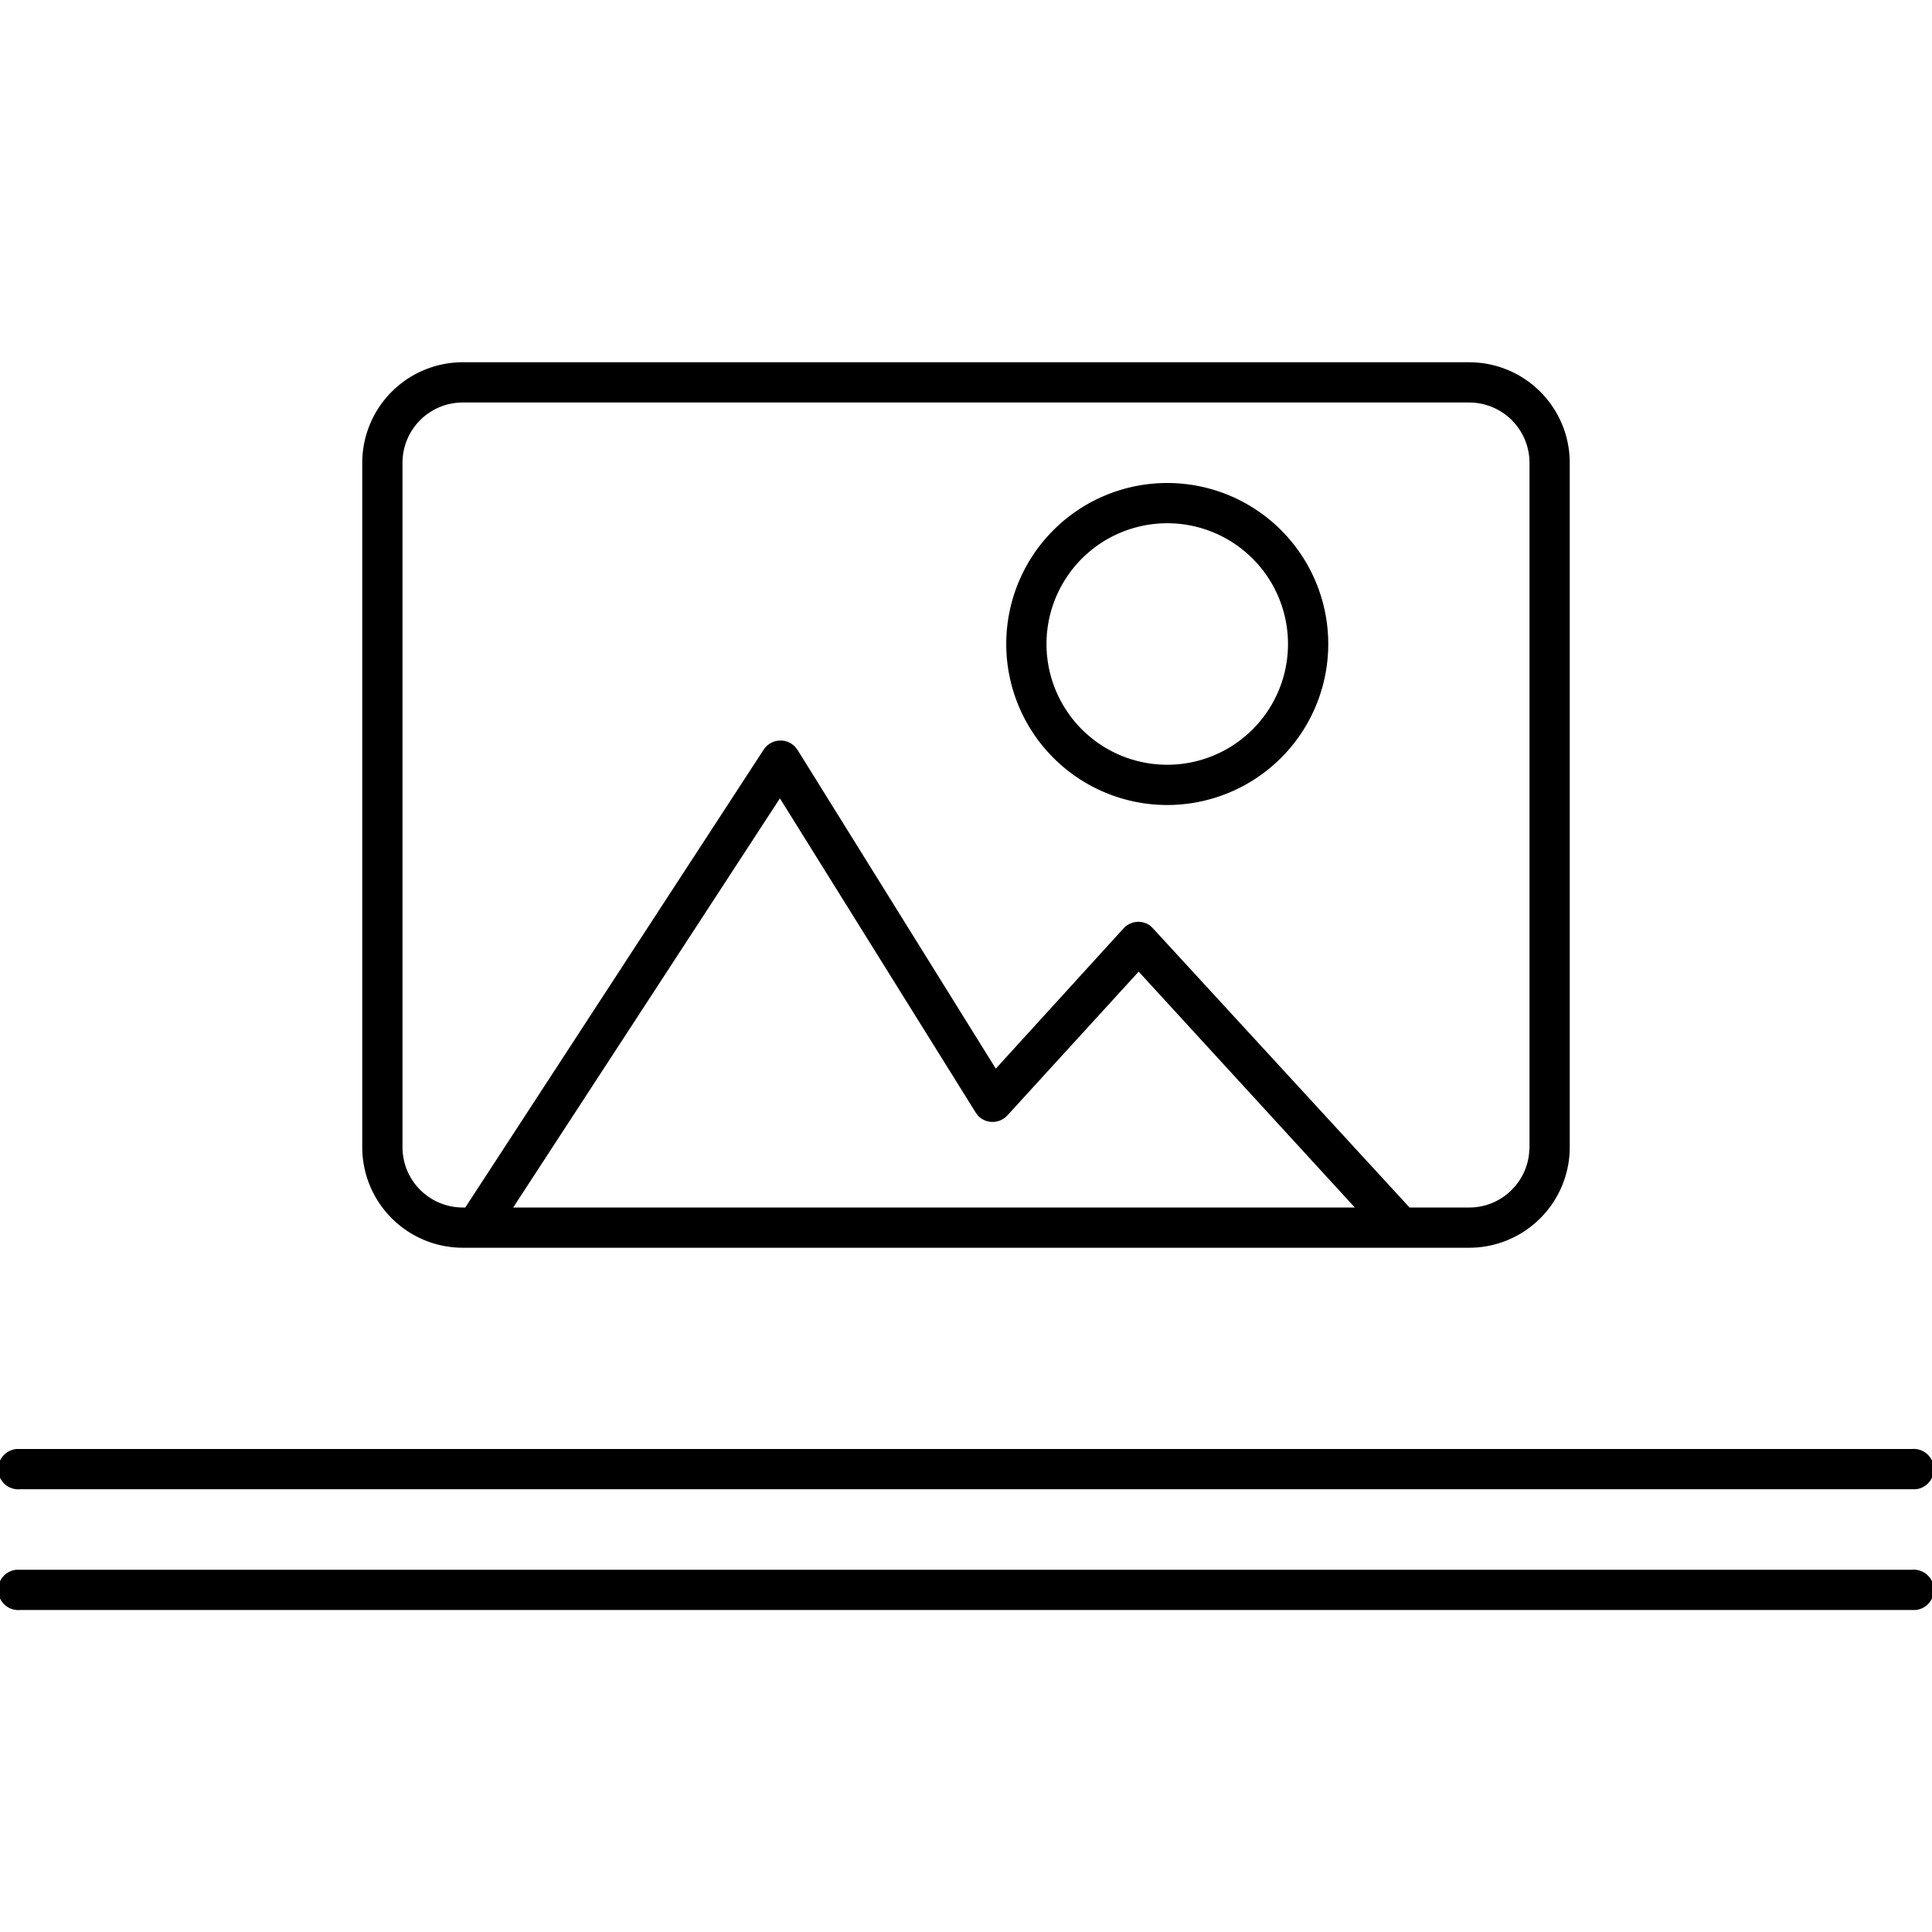 <svg xmlns="http://www.w3.org/2000/svg" width="48" height="48" aria-label="Lunchbox-HeroText icon" viewBox="0 0 48 48">
	<path fill-rule="evenodd" d="M47.5 39a.5.5 0 0 1 .09 1H.5a.5.5 0 0 1-.09-1H47.5zm0-3a.5.5 0 0 1 .09 1H.5a.5.5 0 0 1-.09-1H47.5zm-11-27a2.5 2.5 0 0 1 2.5 2.5v17a2.5 2.5 0 0 1-2.5 2.5h-25A2.5 2.5 0 0 1 9 28.5v-17A2.5 2.5 0 0 1 11.5 9zm0 1h-25c-.83 0-1.5.67-1.5 1.5v17c0 .83.67 1.5 1.5 1.5h.06l7.41-11.37a.5.5 0 0 1 .79-.07l.06.08 4.92 7.91 3.17-3.48a.5.5 0 0 1 .67-.07l.07.07L35.02 30h1.49c.77 0 1.41-.6 1.48-1.35l.01-.14V11.49A1.5 1.5 0 0 0 36.5 10zm-17.12 9.83L12.75 30h20.91l-5.37-5.86-3.26 3.57a.5.5 0 0 1-.74 0l-.05-.07-4.86-7.8zM29 12a4 4 0 1 1 0 8 4 4 0 0 1 0-8zm0 1a3 3 0 1 0 0 6 3 3 0 0 0 0-6z"/>
</svg>
